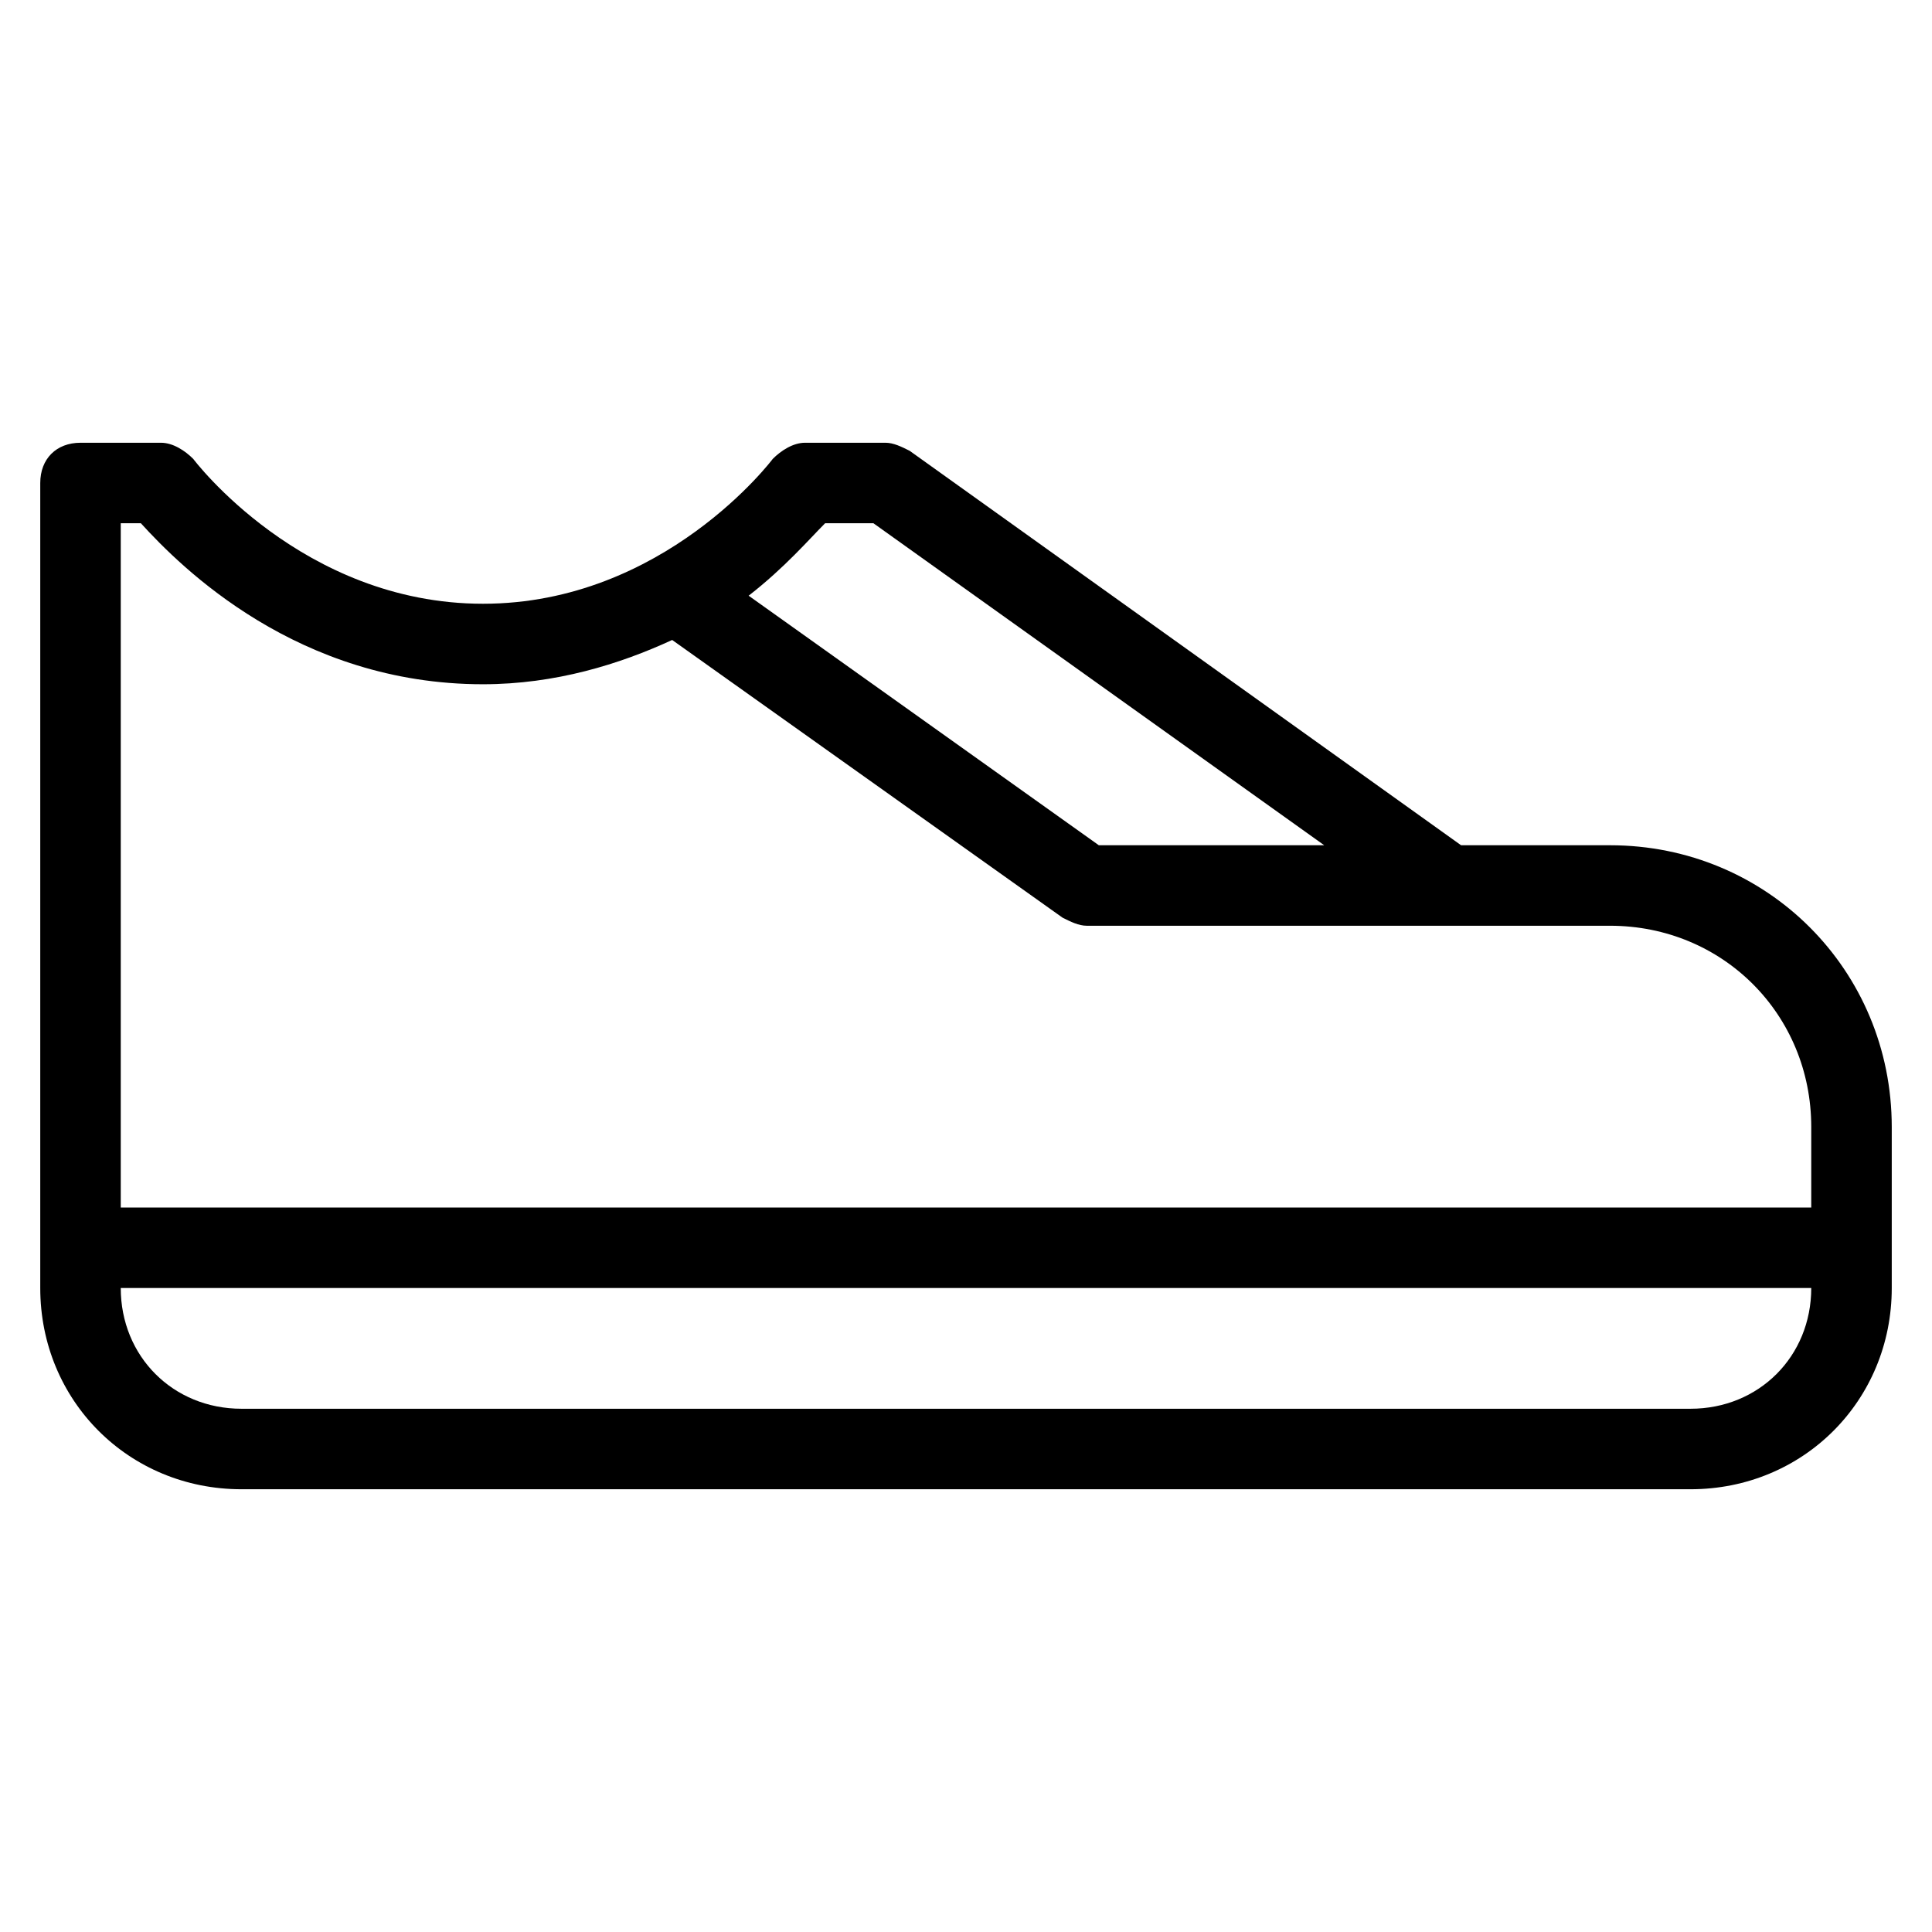 <?xml version="1.0" encoding="utf-8"?>
<!-- Generator: Adobe Illustrator 19.1.0, SVG Export Plug-In . SVG Version: 6.00 Build 0)  -->
<!DOCTYPE svg PUBLIC "-//W3C//DTD SVG 1.1//EN" "http://www.w3.org/Graphics/SVG/1.1/DTD/svg11.dtd">
<svg version="1.1" id="Layer_1" xmlns="http://www.w3.org/2000/svg" xmlns:xlink="http://www.w3.org/1999/xlink" x="0px" y="0px"
	 width="48px" height="48px" viewBox="0 0 48 48" enable-background="new 0 0 48 48" xml:space="preserve">
<path d="M40,21h-3.7l-13.7-9.8C22.4,11.1,22.2,11,22,11h-2c-0.3,0-0.6,0.2-0.8,0.4c0,0-2.7,3.6-7.2,3.6s-7.2-3.6-7.2-3.6
	C4.6,11.2,4.3,11,4,11H2c-0.6,0-1,0.4-1,1v20c0,2.8,2.2,5,5,5h36c2.8,0,5-2.2,5-5v-4C47,24.1,43.9,21,40,21z M20.5,13h1.2l11.2,8
	h-5.6l-8.7-6.2C19.5,14.1,20.1,13.4,20.5,13z M42,35H6c-1.7,0-3-1.3-3-3h42C45,33.7,43.7,35,42,35z M45,30H3V13h0.5
	c1,1.1,3.9,4,8.5,4c1.8,0,3.4-0.5,4.7-1.1l9.7,6.9c0.2,0.1,0.4,0.2,0.6,0.2h9h4c2.8,0,5,2.2,5,5V30z"/>
</svg>
